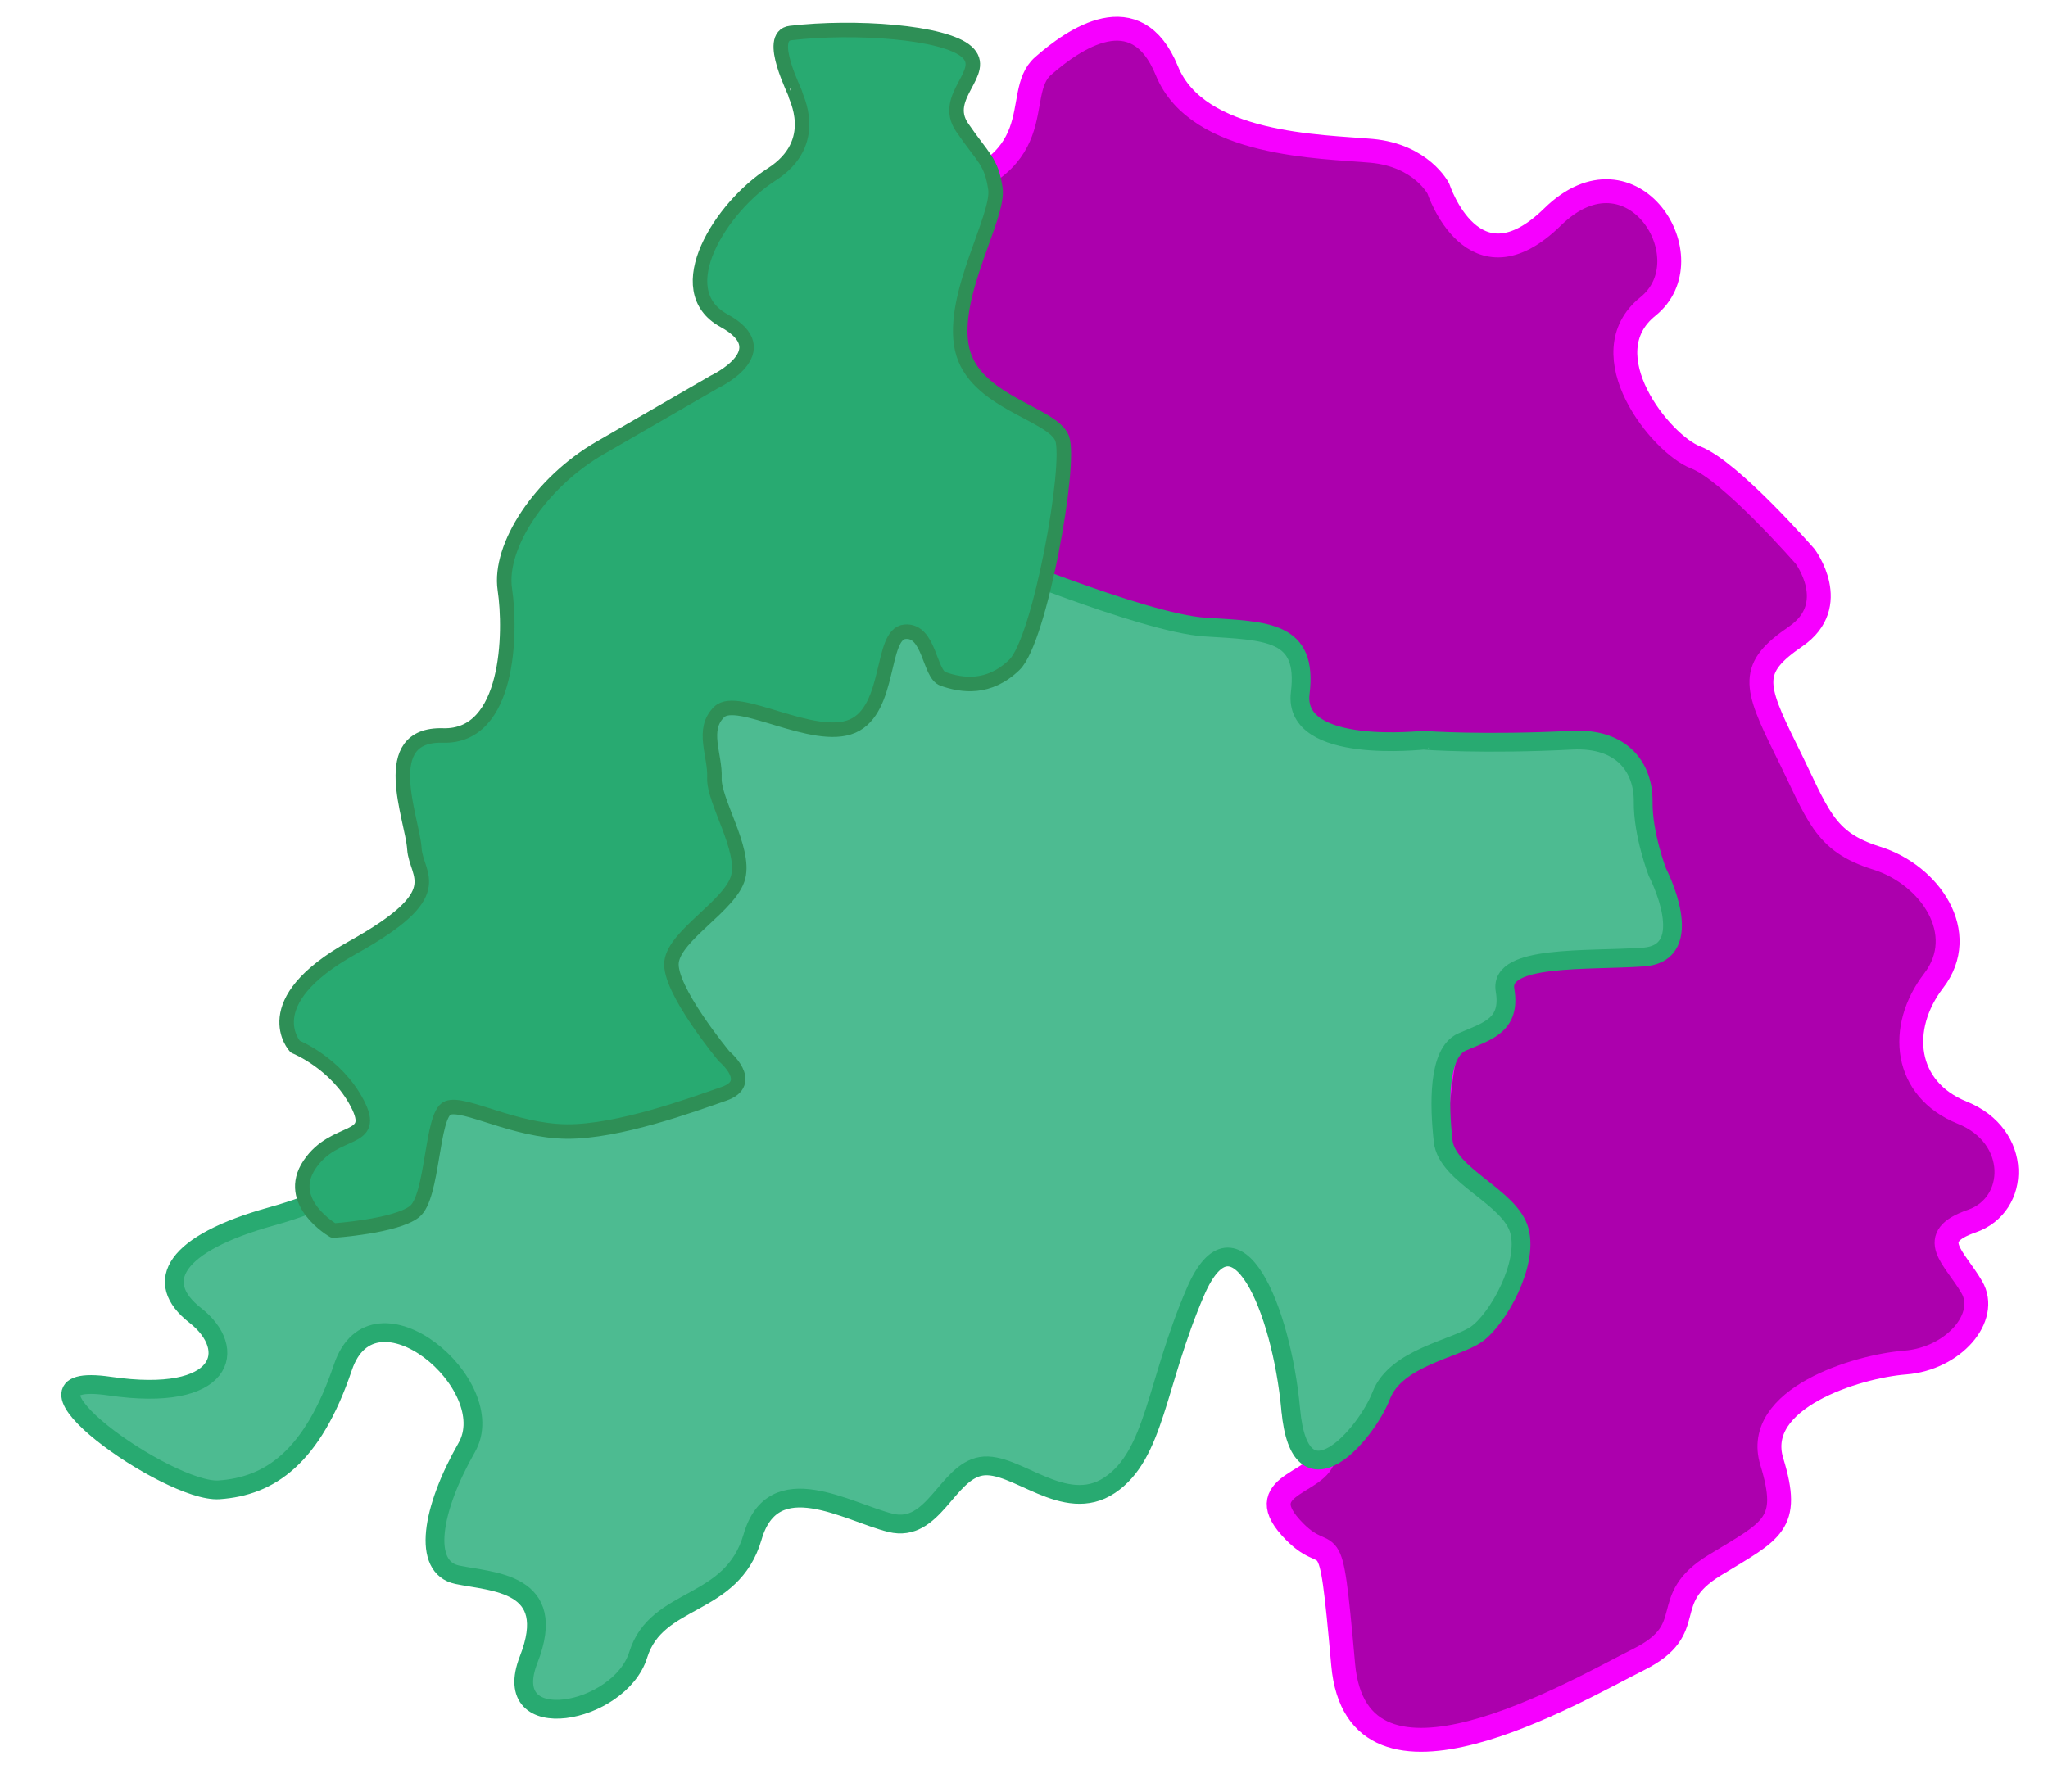 <?xml version="1.0" encoding="UTF-8" standalone="no"?>
<!DOCTYPE svg PUBLIC "-//W3C//DTD SVG 1.1//EN" "http://www.w3.org/Graphics/SVG/1.1/DTD/svg11.dtd">
<svg width="100%" height="100%" viewBox="0 0 24 21" version="1.1" xmlns="http://www.w3.org/2000/svg" xmlns:xlink="http://www.w3.org/1999/xlink" xml:space="preserve" xmlns:serif="http://www.serif.com/" style="fill-rule:evenodd;clip-rule:evenodd;stroke-linecap:round;stroke-linejoin:round;stroke-miterlimit:1.5;">
    <path id="gbodypart1" d="M13.228,7.35C12.971,7.168 12.377,7.638 12.167,6.908C11.958,6.177 11.775,6.752 11.163,6.3C10.551,5.848 10.25,5.59 10.27,4.974C10.289,4.358 10.16,4.007 10.437,3.537C10.714,3.066 9.148,2.664 10.772,2.321C12.397,1.978 11.841,1.109 12.223,0.774C12.581,0.459 13.315,-0.055 13.674,0.829C14.034,1.713 15.49,1.715 16.074,1.768C16.659,1.822 16.856,2.211 16.856,2.211C16.856,2.211 17.262,3.456 18.195,2.542C19.129,1.628 20.006,3.034 19.312,3.592C18.617,4.15 19.463,5.205 19.87,5.361C20.277,5.516 21.153,6.521 21.153,6.521C21.153,6.521 21.581,7.09 21.042,7.461C20.503,7.831 20.551,8.022 20.93,8.787C21.31,9.552 21.365,9.862 21.991,10.058C22.617,10.253 23.086,10.94 22.66,11.495C22.235,12.05 22.312,12.767 22.995,13.042C23.678,13.317 23.655,14.124 23.107,14.313C22.559,14.503 22.902,14.735 23.107,15.087C23.312,15.439 22.893,15.927 22.326,15.971C21.758,16.015 20.537,16.393 20.763,17.132C20.989,17.87 20.77,17.935 20.093,18.347C19.416,18.76 19.932,19.088 19.2,19.453C18.468,19.818 15.902,21.341 15.74,19.508C15.577,17.674 15.604,18.437 15.126,17.905C14.647,17.374 15.541,17.385 15.516,17.021C15.492,16.657 14.765,16.765 15.46,16.026C16.155,15.288 17.135,14.894 16.912,14.092C16.689,13.29 16.961,12.356 17.023,11.716C17.1,10.926 16.812,10.372 17.079,9.561C17.327,8.807 16.623,8.616 15.907,9.063C15.191,9.511 14.576,8.945 14.735,8.234C14.894,7.523 13.591,7.608 13.228,7.35Z" style="fill:rgb(172,0,173);stroke:rgb(246,0,255);stroke-width:0.28px;"/>
    <g id="gbodypart2">
        <path d="M18.419,8.676C19.022,8.645 19.26,9.01 19.256,9.395C19.251,9.78 19.423,10.224 19.423,10.224C19.423,10.224 19.916,11.173 19.256,11.218C18.596,11.264 17.567,11.189 17.637,11.605C17.708,12.022 17.424,12.087 17.135,12.213C16.845,12.339 16.867,12.966 16.912,13.374C16.956,13.781 17.695,14.024 17.805,14.424C17.914,14.824 17.547,15.468 17.302,15.639C17.057,15.811 16.359,15.91 16.186,16.358C16.013,16.805 15.235,17.718 15.126,16.524C15.016,15.329 14.474,14.064 14.009,15.142C13.544,16.22 13.538,17.05 13.005,17.408C12.471,17.766 11.899,17.119 11.498,17.187C11.096,17.255 10.941,17.974 10.437,17.85C9.933,17.726 9.062,17.178 8.819,18.016C8.575,18.854 7.697,18.698 7.479,19.397C7.261,20.096 5.838,20.365 6.195,19.453C6.553,18.54 5.772,18.545 5.358,18.458C4.945,18.371 5.053,17.697 5.47,16.966C5.887,16.235 4.377,14.965 4.019,16.026C3.66,17.088 3.159,17.422 2.567,17.463C1.976,17.504 -0.073,16.05 1.284,16.247C2.64,16.445 2.794,15.813 2.288,15.418C1.783,15.024 2.046,14.573 3.181,14.258C4.317,13.943 4.744,13.429 4.744,13.429L8.874,6.189L11.386,6.466C11.386,6.466 13.388,7.304 14.121,7.35C14.854,7.396 15.327,7.392 15.237,8.124C15.148,8.856 16.696,8.672 16.688,8.676C16.68,8.68 17.417,8.729 18.419,8.676Z" style="fill:rgb(77,187,145);stroke:rgb(40,170,113);stroke-width:0.22px;"/>
        <path d="M9.265,0.387C10.01,0.3 11.069,0.372 11.33,0.608C11.591,0.844 11.026,1.127 11.274,1.492C11.523,1.857 11.616,1.883 11.665,2.211C11.714,2.538 11.136,3.462 11.274,4.089C11.412,4.717 12.336,4.844 12.447,5.139C12.557,5.435 12.189,7.501 11.888,7.792C11.588,8.083 11.273,8.036 11.051,7.958C10.889,7.901 10.894,7.379 10.605,7.405C10.315,7.431 10.446,8.312 9.991,8.511C9.536,8.709 8.641,8.135 8.428,8.345C8.214,8.554 8.384,8.85 8.372,9.118C8.361,9.387 8.735,9.948 8.651,10.279C8.567,10.61 7.91,10.956 7.87,11.274C7.83,11.592 8.484,12.379 8.484,12.379C8.484,12.379 8.859,12.691 8.484,12.821C8.109,12.951 7.247,13.268 6.642,13.263C6.024,13.258 5.44,12.912 5.247,12.987C5.053,13.062 5.079,14.03 4.856,14.203C4.633,14.375 3.907,14.424 3.907,14.424C3.907,14.424 3.33,14.093 3.628,13.65C3.926,13.207 4.433,13.404 4.186,12.932C3.939,12.459 3.46,12.268 3.46,12.268C3.46,12.268 2.975,11.751 4.13,11.108C5.286,10.465 4.877,10.275 4.856,9.947C4.833,9.592 4.409,8.598 5.191,8.621C5.972,8.644 5.991,7.41 5.916,6.908C5.842,6.406 6.327,5.658 7.033,5.25C7.738,4.842 8.372,4.476 8.372,4.476C8.372,4.476 9.14,4.116 8.484,3.758C7.827,3.4 8.451,2.424 9.042,2.045C9.633,1.666 9.31,1.115 9.321,1.105C9.331,1.096 8.972,0.421 9.265,0.387Z" style="fill:rgb(40,170,113);stroke:rgb(46,143,86);stroke-width:0.17px;"/>
    </g>
</svg>
